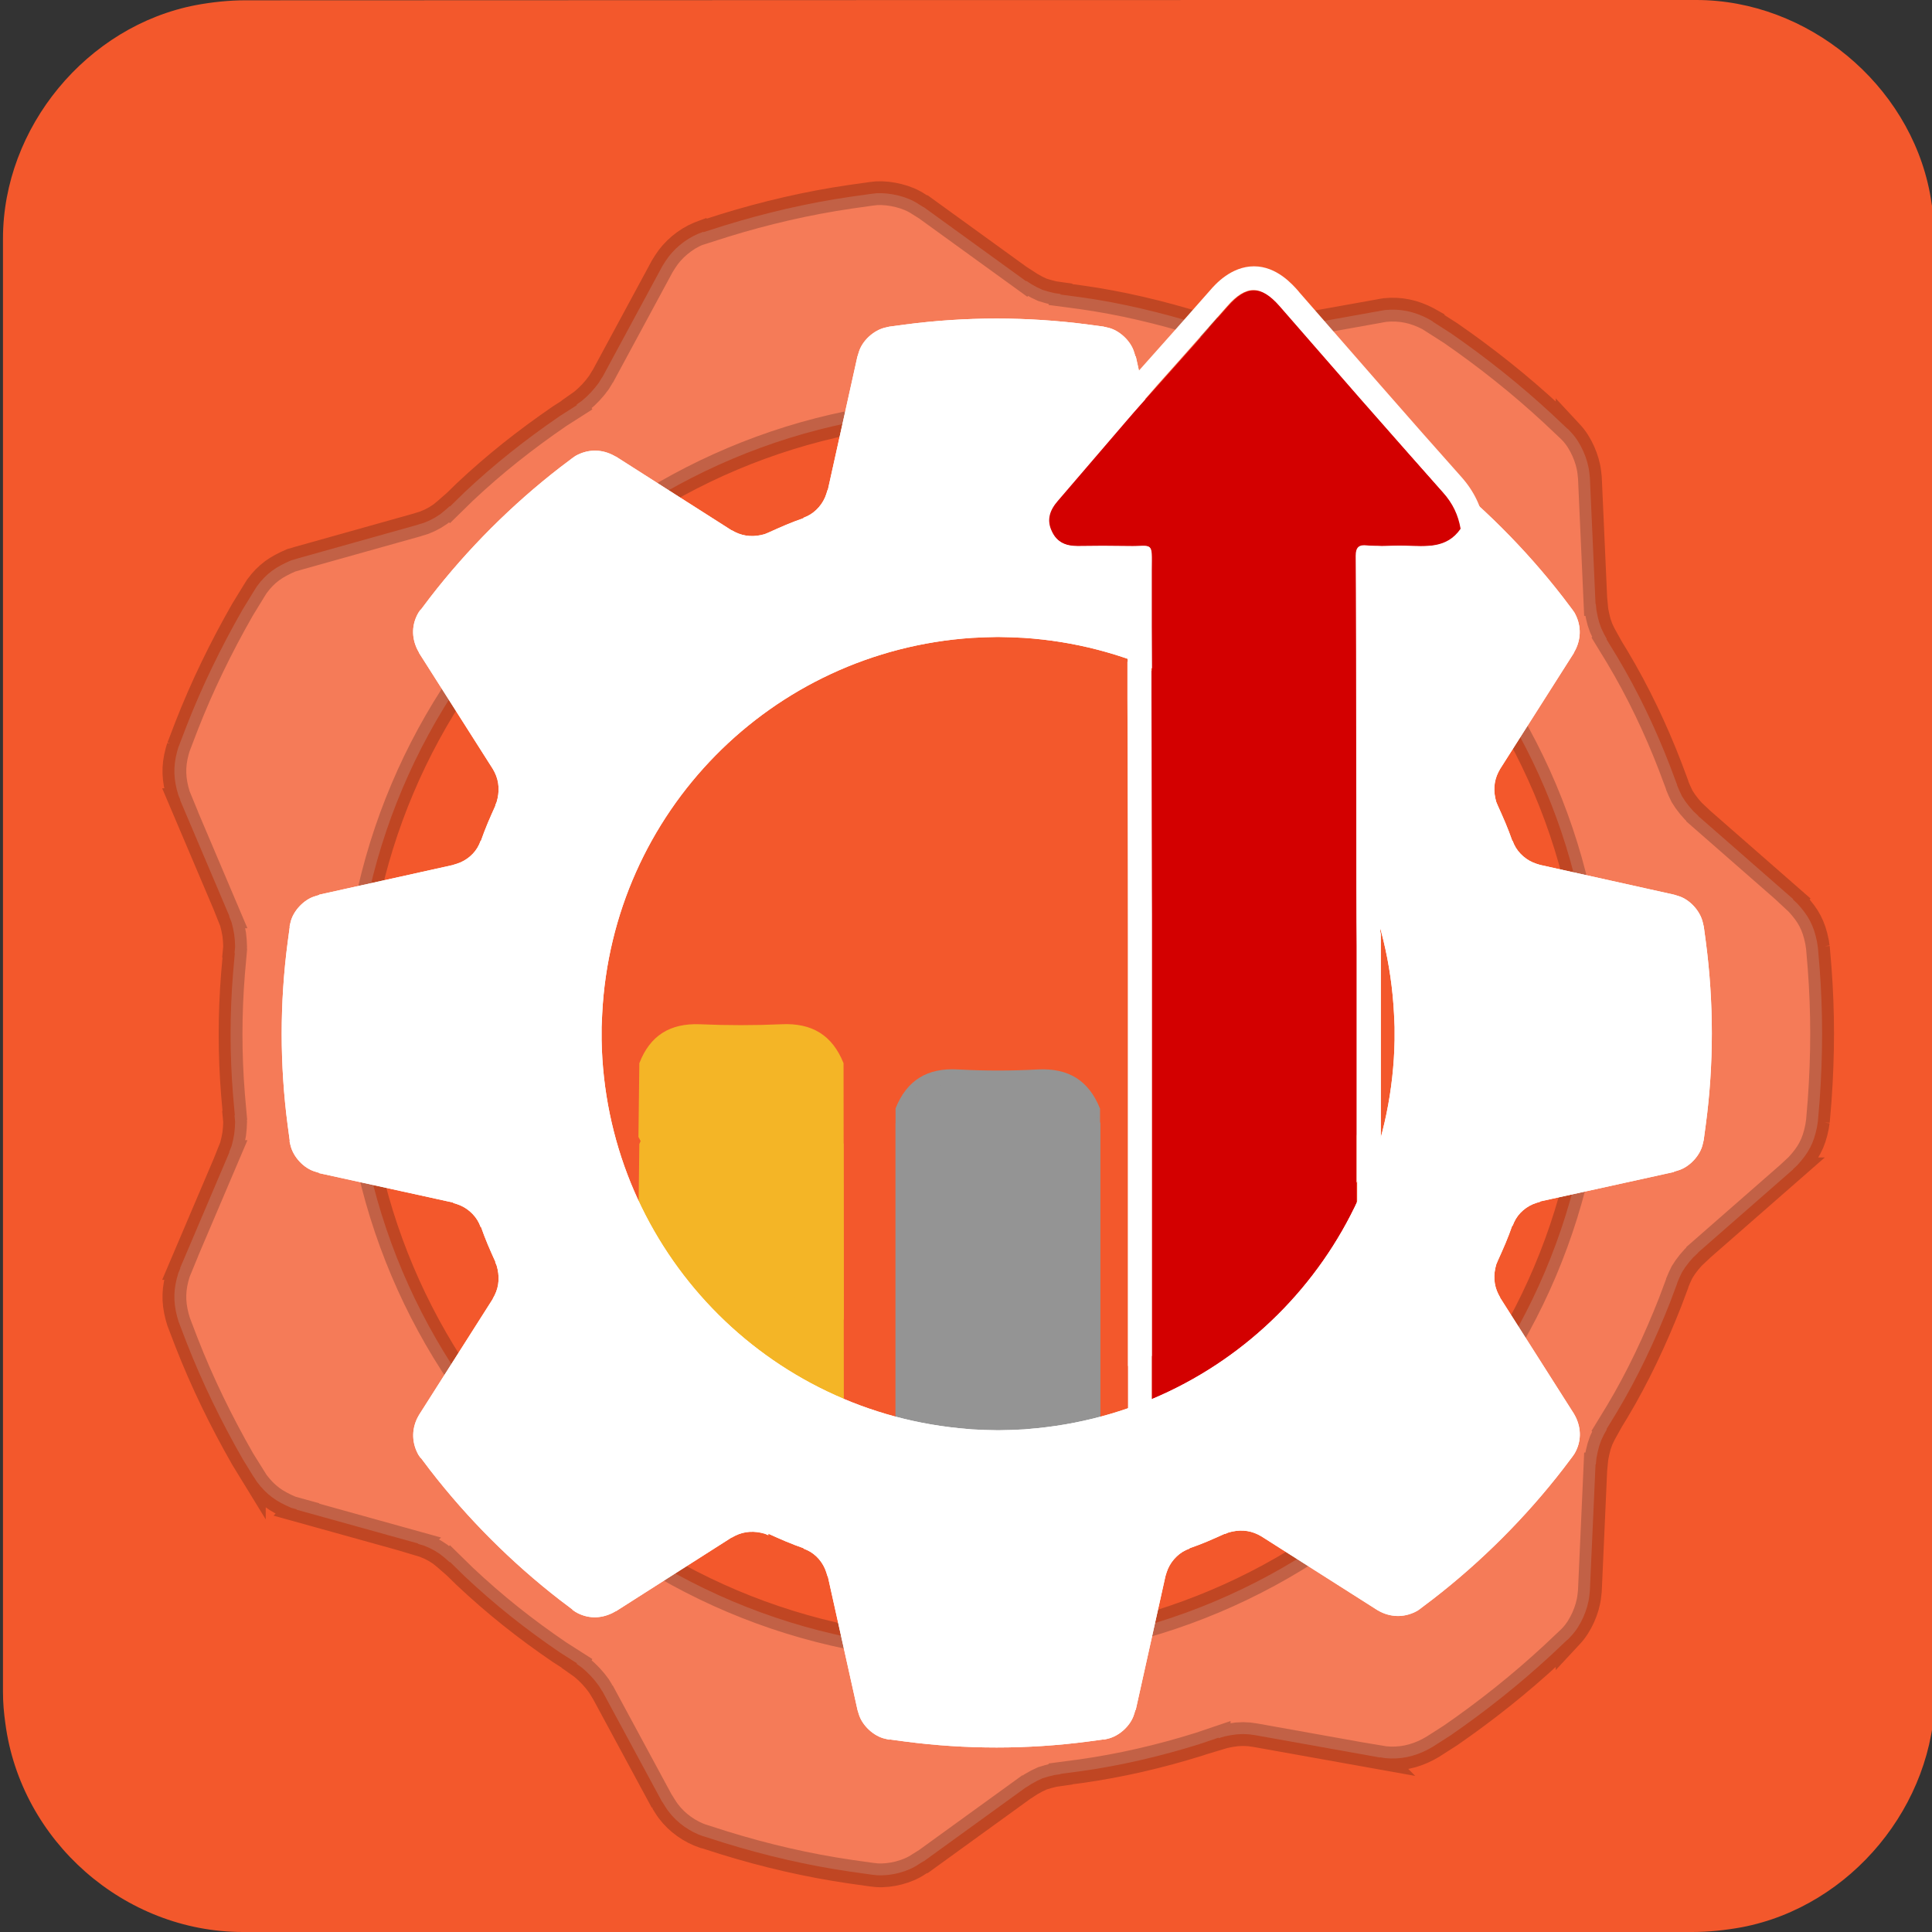 <svg xmlns="http://www.w3.org/2000/svg" viewBox="0 0 650 650" overflow="hidden" preserveAspectRatio="xMidYMid meet" id="eaf-3769-0"><rect x="0" y="0" width="650" height="650" fill="#333333" stroke="none"/><defs><clipPath id="eaf-3769-1"><rect x="0" y="0" width="650" height="650"></rect></clipPath><style>#eaf-3769-0 * {animation: 20000ms linear infinite normal both running;offset-rotate:0deg}@keyframes eaf-3769-2{0%,100%{transform:none;offset-path:path("m335.844 347.96l-47.644 -65.36l81.9 86.159l-34.256 -20.799")}}@keyframes eaf-3769-3{0%{offset-distance:0%}25%{offset-distance:33.724%}75%{offset-distance:83.29%}100%{offset-distance:100%}}@keyframes eaf-3769-4{0%{transform:rotate(0)}100%{transform:rotate(-360deg)}}@keyframes eaf-3769-5{0%,100%{transform:translate(-335.844px,-347.96px)}}@keyframes eaf-3769-6{0%,100%{transform:none;offset-path:path("m335.75 423.7l0 -35.344l0 18.86l0 -74.072l0 80.731l0 -37.548l0 47.374l0 -35.344l0 18.86l0 -74.072l0 80.731l0 -37.548l0 35.266l0 12.108l0 -35.344l0 18.86l0 -74.072l0 80.731l0 -37.548l0 47.374l0 -35.344l0 18.86l0 -74.072l0 80.731l0 -37.548l0 47.374l0 -35.344l0 18.86l0 -74.072l0 80.731l0 -37.548l0 35.266l0 12.108l0 -35.344l0 18.86l0 -74.072l0 80.731l0 -37.548l0 30.889l0 -74.072l0 80.731l0 -37.548l0 35.266l0 12.108")}}@keyframes eaf-3769-7{0%{offset-distance:0%}3.17%{offset-distance:1.779%}4.84%{offset-distance:2.728%}8%{offset-distance:6.456%}10.16%{offset-distance:10.52%}13%{offset-distance:12.41%}14.67%{offset-distance:14.794%}17.83%{offset-distance:16.573%}19.5%{offset-distance:17.522%}22.67%{offset-distance:21.25%}24.83%{offset-distance:25.314%}27.67%{offset-distance:27.203%}29.33%{offset-distance:28.979%}29.34%{offset-distance:29.588%}32.5%{offset-distance:31.367%}34.17%{offset-distance:32.316%}37.34%{offset-distance:36.044%}39.5%{offset-distance:40.108%}42.34%{offset-distance:41.998%}44%{offset-distance:44.382%}47.17%{offset-distance:46.161%}48.84%{offset-distance:47.11%}52%{offset-distance:50.838%}54.17%{offset-distance:54.902%}57%{offset-distance:56.791%}58.67%{offset-distance:59.176%}61.83%{offset-distance:60.955%}63.5%{offset-distance:61.904%}66.67%{offset-distance:65.632%}68.83%{offset-distance:69.696%}71.67%{offset-distance:71.585%}73.33%{offset-distance:73.361%}73.33%{offset-distance:73.97%}76.5%{offset-distance:75.749%}78.17%{offset-distance:76.698%}81.33%{offset-distance:80.426%}83.5%{offset-distance:84.49%}86.34%{offset-distance:86.379%}88%{offset-distance:87.934%}91.17%{offset-distance:91.662%}93.33%{offset-distance:95.726%}96.17%{offset-distance:97.616%}97.83%{offset-distance:99.391%}100%{offset-distance:100%}}@keyframes eaf-3769-8{0%,100%{transform:translate(-335.75px,-385.072px)}}@keyframes eaf-3769-9{0%,100%{transform:none;offset-path:path("m249.35 394.28l0 26.52l0 -26.52l0 26.52l0 -26.52l0 26.52l0 -26.52l0 26.52l0 -26.52l0 26.52l0 -26.52l0 26.52l0 -26.52l0 26.52l0 -26.52l0 26.52l0 -26.52l0 26.52l0 -26.52l0 26.52l0 -26.52l0 26.52l0 -26.52l0 26.52l0 -26.52l0 26.52l0 -26.52l0 26.52l0 -26.52l0 26.52l0 -26.52l0 26.52l0 -26.52l0 26.52l0 -26.52l0 26.52l0 -26.52l0 26.52l0 -26.52l0 26.52l0 -25.712")}}@keyframes eaf-3769-10{0%{offset-distance:0%}2.34%{offset-distance:2.502%}5%{offset-distance:5.004%}7.34%{offset-distance:7.506%}10%{offset-distance:10.008%}12.34%{offset-distance:12.509%}15%{offset-distance:15.011%}17.34%{offset-distance:17.513%}20%{offset-distance:20.015%}22.34%{offset-distance:22.517%}25%{offset-distance:25.019%}27.34%{offset-distance:27.521%}30%{offset-distance:30.023%}32.34%{offset-distance:32.525%}35%{offset-distance:35.027%}37.34%{offset-distance:37.529%}40%{offset-distance:40.031%}42.34%{offset-distance:42.532%}45%{offset-distance:45.034%}47.34%{offset-distance:47.536%}50%{offset-distance:50.038%}52.34%{offset-distance:52.54%}55%{offset-distance:55.042%}57.34%{offset-distance:57.544%}60%{offset-distance:60.046%}62.34%{offset-distance:62.548%}65%{offset-distance:65.05%}67.33%{offset-distance:67.552%}70%{offset-distance:70.053%}72.33%{offset-distance:72.fff3%}75%{offset-distance:75.057%}77.33%{offset-distance:77.559%}80%{offset-distance:80.061%}82.34%{offset-distance:82.563%}85%{offset-distance:85.065%}87.34%{offset-distance:87.567%}90%{offset-distance:90.069%}92.34%{offset-distance:92.571%}95%{offset-distance:95.073%}97.34%{offset-distance:97.574%}100%{offset-distance:100%}}@keyframes eaf-3769-11{0%,100%{transform:translate(-249.35px,-394.28px)}}@keyframes eaf-3769-12{0%,100%{transform:translate(335.35px,347.55px)}}@keyframes eaf-3769-13{0%{transform:rotate(0)}100%{transform:rotate(360deg)}}@keyframes eaf-3769-14{0%,100%{transform:translate(-335.35px,-347.55px)}}@keyframes eaf-3769-15{0%,100%{transform:none;offset-path:path("m422.4 274.6l0 -65.475l0 65.475l0 -65.475l0 65.475l0 0l0 -65.475l0 65.475l0 -65.475l0 65.475l0 -65.475l0 65.475l0 0l0 -65.475l0 65.475l0 -65.475l0 65.475")}}@keyframes eaf-3769-16{0%{offset-distance:0%;animation-timing-function:ease-in-out}10%{offset-distance:7.143%;animation-timing-function:ease-in-out}14.84%{offset-distance:14.286%;animation-timing-function:ease-in-out}24.84%{offset-distance:21.429%;animation-timing-function:ease-in-out}29.67%{offset-distance:28.571%}29.67%{offset-distance:28.571%;animation-timing-function:ease-in-out}39.67%{offset-distance:35.714%;animation-timing-function:ease-in-out}44.5%{offset-distance:42.857%;animation-timing-function:ease-in-out}54.5%{offset-distance:50%;animation-timing-function:ease-in-out}59.34%{offset-distance:57.143%;animation-timing-function:ease-in-out}69.33%{offset-distance:64.286%;animation-timing-function:ease-in-out}74.17%{offset-distance:71.429%}74.17%{offset-distance:71.429%;animation-timing-function:ease-in-out}84.17%{offset-distance:78.571%;animation-timing-function:ease-in-out}88.84%{offset-distance:85.714%;animation-timing-function:ease-in-out}94.84%{offset-distance:92.857%;animation-timing-function:ease-in-out}100%{offset-distance:100%}}@keyframes eaf-3769-17{0%,100%{transform:translate(-422.394px,-209.2px)}}</style></defs><g clip-path="url('#eaf-3769-1')" style="isolation: isolate;"><g><path fill="#f3582c" d="m651 325.1c0 81.6 0 163.1 0 244.7c0 37.4 -28.2 71.6 -65 78.6c-5.5 1 -11.1 1.6 -16.6 1.6c-162.6 0 -325.2 0 -487.7 0c-39.9 0 -74.7 -30.6 -79.9 -70.2c-0.5 -3.5 -0.8 -7 -0.8 -10.6c0 -163 0 -326 0 -488.9c0 -37.4 28.2 -71.6 65 -78.6c5.4 -1 11.1 -1.6 16.6 -1.6c162.7 -0.1 325.4 -0.1 488.1 -0.1c37.4 0 71.6 28.2 78.6 65c1 5.4 1.6 11.1 1.6 16.6c0.1 81.2 0.1 162.3 0.1 243.5l0 0l0 0z"></path><path fill="#fff" stroke="#000" stroke-width="8" d="m612.2 325.8l-0.6 -7.2l0 0.1l-0.3 -1.9c-1.1 -5.5 -2.9 -8.8 -6.7 -12.9l-1.4 -1.3l0.1 -0.1l-32 -28l0 -0.1l-1.6 -1.5l-1.4 -1.6l-1.3 -1.7l-1.1 -1.7l-0.9 -1.9l-0.8 -1.9l0.1 0.1l-2.4 -6.4c-4.9 -12.7 -10.8 -25.1 -17.8 -36.8l-3.6 -5.9l0.1 -0.1l-1 -1.8l-0.9 -1.9l-0.7 -2l-0.5 -2l-0.4 -2l-0.2 -2.1l-0.1 0l-1.9 -42.5l-0.2 -1.8c-0.5 -4.5 -2.9 -10 -6 -13.3l-1.3 -1.4l0 0.1l-5.3 -5c-10.7 -9.9 -22 -18.9 -34 -27.2l-6.1 -3.9l0 -0.1l-1.6 -0.9c-4.6 -2.4 -9.2 -3.4 -14.4 -2.9l-1.8 0.3l0.1 0c0 0 -41.9 7.5 -41.9 7.5l-2.1 0.3l-2.1 0.1l-2.1 -0.1l-2.1 -0.3l-2 -0.4l-2 -0.6l0 0.2l-6.5 -2.2c-13 -4 -26.3 -7.2 -39.9 -9.1l-6.8 -0.9l0 -0.2l-2.1 -0.3l-2 -0.5l-2 -0.6l-1.9 -0.9l-1.8 -1l-1.7 -1.1l-0.1 0.1l-34.4 -24.9l-0.1 0l-1.6 -1c-3.8 -2.6 -9.6 -3.9 -14.1 -3.7c0 0 -1.8 0.2 -1.8 0.2l-7.1 1c-14.4 2.1 -28.6 5.4 -42.5 9.7l-6.9 2.2l-0.1 -0.1l-1.6 0.6c-4.5 1.9 -8.6 5.3 -11.2 9.4c0 0 -1 1.6 -1 1.6l-20.2 37.4l0 -0.1l-1.1 1.8l-1.3 1.7l-1.4 1.6l-1.5 1.5l-1.6 1.4l-1.7 1.2l0.1 0.2l-5.8 3.7c-11.5 7.9 -21.8 16 -32 25.6l-4.9 4.8l-0.1 -0.1l-1.6 1.4l-1.6 1.3l-1.7 1.1l-1.9 1l-1.9 0.8l-2 0.6l0.1 0l-41 11.5l0.1 0l-1.8 0.5c-5.1 2.2 -8.3 4.3 -11.6 8.8c0 0 -1 1.6 -1 1.6l-3.8 6.2c-7.2 12.6 -13.6 25.7 -18.9 39.3l-2.6 6.8l0 -0.1l-0.5 1.7c-1.4 5.2 -1.2 9.5 0.4 14.7l0.7 1.7l-0.1 0l16.6 39.1l-0.1 0l0.8 2l0.5 2l0.4 2.1l0.2 2l0.1 2.1l-0.2 2.1l0.1 0.1l-0.6 6.8c-1.1 13.6 -1.1 27.3 0 40.9l0.6 6.8l-0.1 0.1l0.2 2.1l-0.1 2.1l-0.2 2l-0.4 2.1l-0.5 2l-0.8 2l0.1 0l-16.6 39l0.1 0l-0.7 1.7c-1.6 5.1 -1.8 9.4 -0.4 14.7l0.5 1.7l2.6 6.8c5.3 13.6 11.7 26.7 18.9 39.3l3.8 6.2l0 -0.1l1 1.6c3.4 4.5 6.5 6.6 11.6 8.8l1.8 0.5l-0.1 0.1l41 11.4l-0.1 0.1l2 0.6l1.9 0.8l1.9 1l1.7 1.1l1.6 1.3l1.6 1.4l0.1 -0.1l4.9 4.8c10.2 9.6 20.4 17.7 32 25.6l5.8 3.7l-0.1 0.2l1.7 1.2l1.6 1.4l1.5 1.5l1.4 1.6l1.3 1.7l1.1 1.8l0 -0.1l20.2 37.4l0 -0.1l1 1.6c2.6 4.2 6.7 7.5 11.2 9.4l1.6 0.6l0.1 0l6.9 2.2c13.9 4.3 28.1 7.6 42.5 9.7c0 0 7.1 1 7.1 1l1.8 0.2c4.6 0.3 10.3 -1.1 14.1 -3.7l1.6 -1l0.1 0l34.4 -24.9l0.1 0l1.7 -1.1l1.8 -1l1.9 -0.9l2 -0.6l2 -0.5l2.1 -0.3l0 -0.1l6.8 -0.9c13.5 -1.9 26.8 -5 39.9 -9.1l6.5 -2.2l0 0.2l2 -0.6l2 -0.4l2.1 -0.3l2.1 -0.1l2.1 0.1c0 0 2.1 0.3 2.1 0.3l41.9 7.5l-0.1 -0.1l1.8 0.3c5.1 0.5 9.8 -0.5 14.4 -2.9c0 0 1.6 -0.9 1.6 -0.9l6.1 -3.9c12 -8.3 23.3 -17.3 34 -27.2l5.3 -5l0 0.1l1.3 -1.4c3.1 -3.3 5.5 -8.8 6 -13.3l0.2 -1.8l0 -0.1l1.9 -42.4l0.1 0l0.2 -2.1l0.4 -2l0.5 -2l0.7 -2l0.9 -1.9l1 -1.8l-0.1 -0.1l3.6 -5.9c7 -11.7 12.8 -24.1 17.8 -36.8l2.4 -6.4l-0.1 0.1l0.8 -1.9l0.9 -1.9l1.1 -1.7l1.3 -1.7l1.4 -1.6l1.6 -1.5l0 -0.1l32 -28l-0.1 0l1.4 -1.3c3.8 -4.1 5.6 -7.4 6.7 -12.9l0.3 -1.9l0 0.1l0.6 -7.2c1.1 -15.3 1.1 -29.9 0 -44.4zm-284.6 229.3c-115.2 0 -208.6 -93.4 -208.6 -208.6c0 -115.2 93.4 -208.5 208.6 -208.5c115.2 0 208.6 93.4 208.6 208.6c0 115.2 -93.4 208.5 -208.6 208.5z" transform="translate(0 0)" opacity="0.21" style="animation-name: eaf-3769-2, eaf-3769-3, eaf-3769-4, eaf-3769-5; animation-composition: replace, add, add, add;"></path><ellipse fill="#f3582c" rx="144.3" ry="144.3" transform="translate(335.7 344.6)"></ellipse><path fill="#949494" d="m370.1 372c0 57.4 0 47.2 0 104.6c-22.9 5.8 -45.9 5.8 -68.8 0c0 -57.5 0 -47.2 0 -104.7c3.8 -9.5 10.7 -13.7 21 -13.1c8.9 0.5 18 0.5 26.9 0c10.3 -0.5 17.1 3.7 20.9 13.2z" transform="translate(0 1)"></path><path fill="#949494" d="m301.3 444c0 -57.5 0 -47.2 0 -104.7c3.8 -9.5 10.7 -13.7 21 -13.1c8.9 0.5 18 0.5 26.9 0c10.3 -0.6 17.2 3.6 21 13.1c0 57.4 0 47.2 0 104.6" transform="translate(0 38.628)" style="animation-name: eaf-3769-6, eaf-3769-7, eaf-3769-8; animation-composition: replace, add, add;"></path><path fill="#f4b526" d="m283.8 383.9c0 26.6 0.1 59.7 0.1 86.3c-13.2 -4.2 -24.5 -11.7 -35.1 -20.3c-14 -11.4 -25.8 -24.8 -34 -41.2c0.1 -6.1 0.2 -18.7 0.3 -24.8c3.6 -9.3 10.3 -13.5 20.4 -13.1c9.1 0.4 18.3 0.4 27.4 0c10.2 -0.5 17.1 3.6 20.9 13.1z" transform="translate(0 1)"></path><path fill="#f4b526" d="m283.8 357.7c0 26.6 0.1 59.7 0.1 86.3c-13.2 -4.2 -24.5 -11.7 -35.1 -20.3c-14 -11.4 -25.8 -24.8 -34 -41.2c0.1 -6.1 0.2 -18.7 0.3 -24.8c3.6 -9.3 10.3 -13.5 20.4 -13.1c9.1 0.4 18.3 0.4 27.4 0c10.2 -0.5 17.1 3.6 20.9 13.1z" style="animation-name: eaf-3769-9, eaf-3769-10, eaf-3769-11; animation-composition: replace, add, add;"></path><g transform="translate(0 1)"><path fill="#fff" d="m464.6 341.4c0 -4.9 0 -15.3 0 -28.2c-2 -7.6 -4.7 -15 -8 -22c0 21 0 38.5 0 45.9c0 13 0 25.9 0 38.9c0 9.4 0 18.8 0 28.3c3.3 -7 6 -14.3 8 -21.9l0 -9.6l0 -31.4z"></path><path fill="#d30000" d="m387.3 224.6l0 0c0 3 0 6.1 0 9.1c0.1 2.3 0.2 81 0.2 83.3c0 51.2 0 102.4 0 153.6c9.6 -4 18.5 -9.1 26.8 -15.1c0 0 0.1 0 0.1 -0.1c0.8 -0.6 1.6 -1.2 2.3 -1.7c0.1 0 0.1 -0.1 0.2 -0.1c0.7 -0.6 1.5 -1.1 2.2 -1.7c0.1 -0.1 0.2 -0.1 0.2 -0.2c0.7 -0.6 1.4 -1.1 2.1 -1.7c0.1 -0.1 0.2 -0.2 0.3 -0.2c0.7 -0.6 1.4 -1.1 2 -1.7c0.1 -0.1 0.2 -0.2 0.3 -0.3c0.7 -0.6 1.3 -1.2 2 -1.8c0.1 -0.1 0.2 -0.2 0.3 -0.3c0.6 -0.6 1.3 -1.2 1.9 -1.8c0.1 -0.1 0.2 -0.2 0.3 -0.3c0.6 -0.6 1.2 -1.2 1.8 -1.8c0.1 -0.1 0.2 -0.2 0.3 -0.3c0.6 -0.6 1.2 -1.2 1.8 -1.8c0.1 -0.1 0.2 -0.2 0.3 -0.3c0.6 -0.6 1.2 -1.3 1.7 -1.9c0.1 -0.1 0.2 -0.2 0.3 -0.3c0.6 -0.6 1.1 -1.3 1.7 -1.9c0.1 -0.1 0.2 -0.2 0.3 -0.3c0.6 -0.7 1.1 -1.3 1.7 -2c0.1 -0.1 0.2 -0.2 0.3 -0.3c0.6 -0.7 1.1 -1.3 1.6 -2c0.1 -0.1 0.2 -0.2 0.3 -0.3c0.5 -0.7 1.1 -1.4 1.6 -2.1c0.1 -0.1 0.2 -0.2 0.2 -0.3c0.5 -0.7 1.1 -1.4 1.6 -2.1c0.1 -0.1 0.1 -0.2 0.2 -0.3c0.5 -0.7 1 -1.5 1.5 -2.2c0.1 -0.1 0.1 -0.2 0.2 -0.3c0.5 -0.7 1 -1.5 1.5 -2.3c0.1 -0.1 0.1 -0.2 0.2 -0.3c0.5 -0.8 1 -1.5 1.5 -2.3c0 -0.1 0.1 -0.2 0.1 -0.2c0.5 -0.8 1 -1.6 1.4 -2.4c0 -0.1 0.1 -0.1 0.1 -0.2c0.5 -0.8 1 -1.7 1.4 -2.5c0 -0.1 0.1 -0.1 0.1 -0.2c0.5 -0.8 0.9 -1.7 1.4 -2.6c0 0 0 -0.1 0.1 -0.1c0.5 -0.9 0.9 -1.8 1.4 -2.7c0 0 0 0 0 -0.1c0.5 -0.9 0.9 -1.8 1.3 -2.8c0 -10.5 0 -21.1 0 -31.6c0 -10.4 0 -20.8 0 -31.2c0 -7.5 0 -27.7 -0.1 -50.3c-13.8 -30 -38.5 -53.8 -69 -66.7z"></path><path fill="#fff" d="m387.3 224.7c-2.6 -1.1 -5.3 -2.1 -8 -3.1l0 12.3c0.1 2.6 0.2 78.9 0.2 83.1c0 43.8 0 87.5 0 131.3l0 25.4c2.7 -0.9 5.4 -2 8 -3.1c0 -54.6 0 -109.3 0 -163.9c-0.1 -2 -0.1 -52.2 -0.2 -82z"></path></g><path fill="#fff" d="m573.9 316.8l-0.7 -5.2l0 0.1l-0.3 -1.3c-0.9 -4 -4.5 -7.9 -8.4 -9l-1.3 -0.4l0 0l-45 -10c0 0 -1.3 -0.4 -1.3 -0.4c-3.2 -1 -6.1 -3.5 -7.5 -6.5l-0.5 -1.2l-0.1 0l-1.1 -3l-1.2 -3l-1.3 -3l-1.3 -2.9l-0.5 -1.2c-1 -3.4 -0.9 -6.8 0.7 -10l0.6 -1.1l24.8 -39l0 -0.1l0.6 -1.1c2 -4.1 1.8 -8.5 -0.4 -12.4l-0.7 -1l-3.1 -4.1c-12.6 -16.3 -27.5 -31.2 -43.8 -43.8l-4.1 -3.1l-0.1 0l-1 -0.7c-3.9 -2.3 -8.3 -2.4 -12.4 -0.4l-1.1 0.6l-39 24.8c0 0 -1.1 0.6 -1.1 0.6c-3.2 1.6 -6.6 1.7 -10 0.7l-1.2 -0.5l-2.9 -1.3l-3 -1.3l-3 -1.2l-3 -1.1l0 -0.1l-1.2 -0.5c-3.1 -1.4 -5.5 -4.3 -6.5 -7.5l-0.4 -1.3c0 0 -10 -45.1 -10 -45.1l-0.1 0.1l-0.4 -1.3c-1.1 -3.9 -5.1 -7.6 -9 -8.4l-1.3 -0.3l0.1 0l-5.2 -0.7c-20.5 -2.7 -41.3 -2.7 -61.8 0l-5.2 0.7l-1.3 0.3c-4 0.9 -7.9 4.5 -9 8.4l-0.4 1.3l0 -0.1l-10 45.1l-0.1 0l-0.4 1.3c-1 3.2 -3.5 6.1 -6.5 7.5l-1.2 0.5l0.1 0.1l-3 1.1l-3 1.2l-3 1.3l-2.9 1.3l-1.2 0.5c-3.4 1 -6.8 0.9 -10 -0.7l-1.1 -0.6l-0.1 0l-38.9 -24.8l-0.1 0l-1.1 -0.6c-4.1 -2 -8.5 -1.8 -12.4 0.4l-1 0.7l-4.1 3.1c-16.3 12.6 -31.2 27.5 -43.8 43.8l-3.1 4.1l-0.1 0l-0.7 1c-2.3 3.9 -2.4 8.3 -0.4 12.4l0.6 1.1l0 0.1l24.8 39c0 0 0.6 1.1 0.6 1.1c1.6 3.2 1.7 6.6 0.7 10l-0.5 1.2l0.1 0l-1.3 2.9l-1.3 3l-1.2 3l-1.1 3l-0.1 0l-0.5 1.2c-1.4 3.1 -4.3 5.5 -7.5 6.5l-1.3 0.4l0.1 0l-45.1 10l0 0.1l-1.3 0.4c-3.9 1.1 -7.6 5.1 -8.4 9l-0.3 1.3l0.1 -0.1l-0.7 5.2c-2.7 20.5 -2.7 41.3 0 61.8l0.7 5.2l-0.1 0l0.3 1.3c0.9 4 4.5 7.9 8.4 9l1.3 0.4l0 0.1l45.1 9.9l-0.1 0.1l1.3 0.4c3.2 1 6.1 3.5 7.5 6.5l0.5 1.2l0.1 -0.1l1.1 3l1.2 3l1.3 3l1.3 2.9l-0.1 0l0.5 1.2c1 3.4 0.9 6.8 -0.7 10l-0.6 1.1l0 0.1l-24.8 39l-0.6 1.1c-2 4.1 -1.8 8.5 0.4 12.4l0.7 1l0.1 0l3.1 4.1c12.6 16.3 27.5 31.2 43.8 43.8l4.1 3.1l0 0.1l1 0.7c3.9 2.3 8.3 2.4 12.4 0.4l1.1 -0.6l0.1 0l38.9 -24.8l0.1 0l1.1 -0.6c3.2 -1.6 6.6 -1.7 10 -0.7l1.2 0.5l0 -0.5l2.9 1.3l3 1.3l3 1.2l3 1.1l-0.1 0.1l1.2 0.5c3.1 1.4 5.5 4.3 6.5 7.5l0.4 1.3l0.1 0l10 45l0.4 1.3c1.1 3.9 5.1 7.6 9 8.4l1.3 0.3l0 -0.1l5.2 0.7c20.5 2.7 41.3 2.7 61.8 0l5.2 -0.7l-0.1 0.1l1.3 -0.3c4 -0.9 7.9 -4.5 9 -8.4l0.4 -1.3l0.1 0l10 -45l0.4 -1.3c1 -3.2 3.5 -6.1 6.5 -7.5l1.2 -0.5l0 -0.1l3 -1.1l3 -1.2l3 -1.3l2.9 -1.3l0 0.1l1.2 -0.5c3.4 -1 6.8 -0.9 10 0.7l1.1 0.6l39 24.8l1.1 0.6c4.1 2 8.5 1.8 12.4 -0.4l1 -0.7l0.1 -0.1l4.1 -3.1c16.3 -12.6 31.2 -27.5 43.8 -43.8l3.1 -4.1l0.7 -1c2.3 -3.9 2.4 -8.3 0.4 -12.4l-0.6 -1.1c0 0 -24.8 -39 -24.8 -39l0 -0.1l-0.6 -1.1c-1.6 -3.2 -1.7 -6.6 -0.7 -10l0.5 -1.2l1.3 -2.9l1.3 -3l1.2 -3l1.1 -3l0.1 0.1l0.5 -1.2c1.4 -3.1 4.3 -5.5 7.5 -6.5l1.3 -0.4l0 -0.1l45 -9.9l0 -0.1l1.3 -0.4c3.9 -1.1 7.6 -5.1 8.4 -9l0.3 -1.3l0.7 -5.2c2.7 -20.2 2.7 -41 0 -61.5zm-238.2 -102.5l4.4 0.1l4.4 0.2c67.6 4.5 121.1 58.9 124.5 126.5l0.2 4.4l0 4.4c-1.2 67.8 -52.7 123.8 -120.2 130.6l-4.4 0.4l-4.4 0.2l-4.4 0.1l-4.4 -0.1l-4.4 -0.2l-4.4 -0.4c-67.5 -6.8 -119 -62.8 -120.2 -130.6l0 -4.4l0.2 -4.4c3.4 -67.7 56.8 -122 124.5 -126.5l4.4 -0.2l4.2 -0.1z" style="animation-name: eaf-3769-12, eaf-3769-13, eaf-3769-14; animation-composition: replace, add, add;"></path><path fill="#fff" d="m573.9 316.8l-0.7 -5.2l0 0.1l-0.3 -1.3c-0.9 -4 -4.5 -7.9 -8.4 -9l-1.3 -0.4l0 0l-45 -10c0 0 -1.3 -0.4 -1.3 -0.4c-3.2 -1 -6.1 -3.5 -7.5 -6.5l-0.5 -1.2l-0.1 0l-1.1 -3l-1.2 -3l-1.3 -3l-1.3 -2.9l-0.5 -1.2c-1 -3.4 -0.9 -6.8 0.7 -10l0.6 -1.1l24.8 -39l0 -0.1l0.6 -1.1c2 -4.1 1.8 -8.5 -0.4 -12.4l-0.7 -1l-3.1 -4.1c-12.6 -16.3 -27.5 -31.2 -43.8 -43.8l-4.1 -3.1l-0.1 0l-1 -0.7c-3.9 -2.3 -8.3 -2.4 -12.4 -0.4l-1.1 0.6l-39 24.8c0 0 -1.1 0.6 -1.1 0.6c-3.2 1.6 -6.6 1.7 -10 0.7l-1.2 -0.5l-2.9 -1.3l-3 -1.3l-3 -1.2l-3 -1.1l0 -0.1l-1.2 -0.5c-3.1 -1.4 -5.5 -4.3 -6.5 -7.5l-0.4 -1.3c0 0 -10 -45.1 -10 -45.1l-0.1 0.1l-0.4 -1.3c-1.1 -3.9 -5.1 -7.6 -9 -8.4l-1.3 -0.3l0.1 0l-5.2 -0.7c-20.5 -2.7 -41.3 -2.7 -61.8 0l-5.2 0.7l-1.3 0.3c-4 0.9 -7.9 4.5 -9 8.4l-0.4 1.3l0 -0.1l-10 45.1l-0.1 0l-0.4 1.3c-1 3.2 -3.5 6.1 -6.5 7.5l-1.2 0.5l0.1 0.1l-3 1.1l-3 1.2l-3 1.3l-2.9 1.3l-1.2 0.5c-3.4 1 -6.8 0.9 -10 -0.7l-1.1 -0.6l-0.1 0l-38.9 -24.8l-0.1 0l-1.1 -0.6c-4.1 -2 -8.5 -1.8 -12.4 0.4l-1 0.7l-4.1 3.1c-16.3 12.6 -31.2 27.5 -43.8 43.8l-3.1 4.1l-0.1 0l-0.7 1c-2.3 3.9 -2.4 8.3 -0.4 12.4l0.6 1.1l0 0.1l24.8 39c0 0 0.6 1.1 0.6 1.1c1.6 3.2 1.7 6.6 0.7 10l-0.5 1.2l0.1 0l-1.3 2.9l-1.3 3l-1.2 3l-1.1 3l-0.1 0l-0.5 1.2c-1.4 3.1 -4.3 5.5 -7.5 6.5l-1.3 0.4l0.1 0l-45.1 10l0 0.1l-1.3 0.4c-3.9 1.1 -7.6 5.1 -8.4 9l-0.3 1.3l0.1 -0.1l-0.7 5.2c-2.7 20.5 -2.7 41.3 0 61.8l0.7 5.2l-0.1 0l0.3 1.3c0.9 4 4.5 7.9 8.4 9l1.3 0.4l0 0.1l45.1 9.9l-0.1 0.1l1.3 0.4c3.2 1 6.1 3.5 7.5 6.5l0.5 1.2l0.1 -0.1l1.1 3l1.2 3l1.3 3l1.3 2.9l-0.1 0l0.5 1.2c1 3.4 0.9 6.8 -0.7 10l-0.6 1.1l0 0.1l-24.8 39l-0.6 1.1c-2 4.1 -1.8 8.5 0.4 12.4l0.7 1l0.1 0l3.1 4.1c12.6 16.3 27.5 31.2 43.8 43.8l4.1 3.1l0 0.1l1 0.7c3.9 2.3 8.3 2.4 12.4 0.4l1.1 -0.6l0.1 0l38.9 -24.8l0.1 0l1.1 -0.6c3.2 -1.6 6.6 -1.7 10 -0.7l1.2 0.5l0 -0.5l2.9 1.3l3 1.3l3 1.2l3 1.1l-0.1 0.1l1.2 0.5c3.1 1.4 5.5 4.3 6.5 7.5l0.4 1.3l0.1 0l10 45l0.4 1.3c1.1 3.9 5.1 7.6 9 8.4l1.3 0.3l0 -0.1l5.2 0.7c20.5 2.7 41.3 2.7 61.8 0l5.2 -0.7l-0.1 0.1l1.3 -0.3c4 -0.9 7.9 -4.5 9 -8.4l0.4 -1.3l0.1 0l10 -45l0.4 -1.3c1 -3.2 3.5 -6.1 6.5 -7.5l1.2 -0.5l0 -0.1l3 -1.1l3 -1.2l3 -1.3l2.9 -1.3l0 0.1l1.2 -0.5c3.4 -1 6.8 -0.9 10 0.7l1.1 0.6l39 24.8l1.1 0.6c4.1 2 8.5 1.8 12.4 -0.4l1 -0.7l0.1 -0.1l4.1 -3.1c16.3 -12.6 31.2 -27.5 43.8 -43.8l3.1 -4.1l0.7 -1c2.3 -3.9 2.4 -8.3 0.4 -12.4l-0.6 -1.1c0 0 -24.8 -39 -24.8 -39l0 -0.1l-0.6 -1.1c-1.6 -3.2 -1.7 -6.6 -0.7 -10l0.5 -1.2l1.3 -2.9l1.3 -3l1.2 -3l1.1 -3l0.1 0.1l0.5 -1.2c1.4 -3.1 4.3 -5.5 7.5 -6.5l1.3 -0.4l0 -0.1l45 -9.9l0 -0.1l1.3 -0.4c3.9 -1.1 7.6 -5.1 8.4 -9l0.3 -1.3l0.7 -5.2c2.7 -20.2 2.7 -41 0 -61.5zm-238.2 -102.5l4.4 0.1l4.4 0.2c67.6 4.5 121.1 58.9 124.5 126.5l0.2 4.4l0 4.4c-1.2 67.8 -52.7 123.8 -120.2 130.6l-4.4 0.4l-4.4 0.2l-4.4 0.1l-4.4 -0.1l-4.4 -0.2l-4.4 -0.4c-67.5 -6.8 -119 -62.8 -120.2 -130.6l0 -4.4l0.2 -4.4c3.4 -67.7 56.8 -122 124.5 -126.5l4.4 -0.2l4.2 -0.1z" style="animation-name: eaf-3769-12, eaf-3769-13, eaf-3769-14; animation-composition: replace, add, add;"></path><g transform="translate(0.006 65.4)" style="animation-name: eaf-3769-15, eaf-3769-16, eaf-3769-17; animation-composition: replace, add, add;"><path fill="#d30000" d="m485.7 100.4c-9.3 -10.5 -18.6 -21 -27.8 -31.5c-9.1 -10.4 -18.1 -20.8 -27.2 -31.2c-6.3 -7.2 -11.3 -7.2 -17.6 0c-7.8 8.9 -15.6 17.7 -23.5 26.5c-3.6 4 -7.2 8 -10.7 12.1c-7.7 8.9 -15.3 17.9 -23 26.8c-2.7 3.1 -3.9 6.4 -2 10.3c1.7 3.7 4.8 5 8.7 5c5.7 -0.1 11.4 -0.1 17.2 0c8.2 0.2 7.8 -2 7.7 8.1c0 0.2 0 0.4 0 0.5c0 3.1 0 6.2 0 9.2c0 3 0 6.1 0 9.1c0.1 2.3 0.2 81 0.2 83.3c0 51.2 0 102.4 0 153.6c30.6 -12.9 55.2 -36.7 69.1 -66.5c0 -10.5 0 -21.1 0 -31.6c0 -10.4 0 -20.8 0 -31.2c0 -7.5 0 -27.7 -0.1 -50.3c0 -32.6 -0.1 -70.1 -0.2 -80.9c0 -3 1.2 -3.7 3.8 -3.5c1.6 0.2 3.2 0.1 4.8 0.2c2.7 -0.1 5.3 -0.2 8 -0.1c6.9 0.1 14 1 18.7 -5.7c-0.9 -4.6 -2.8 -8.5 -6.1 -12.2z"></path><path fill="#fff" d="m499.5 111.2c-1.1 -6.1 -3.6 -11.4 -7.9 -16.2c-8.4 -9.4 -17.2 -19.4 -27.7 -31.4c-8.9 -10.2 -17.9 -20.5 -26.8 -30.7l-0.4 -0.5c-1.8 -2 -7.1 -8.2 -14.8 -8.2c-7.7 0 -13.1 6.1 -14.8 8.1c-8.1 9.2 -16.6 18.8 -23.5 26.5l-2 2.2c-2.9 3.3 -5.8 6.6 -8.8 9.8l-6.7 7.8c-5.4 6.3 -10.9 12.7 -16.4 19c-6.5 7.5 -5.4 14.5 -3.2 19c2.9 6.2 8.5 9.6 15.8 9.6l0.3 0c3.1 0 6.3 -0.1 9.4 -0.1c2.7 0 5.1 0 7.3 0.1l0 0.3l0 18.9c0.1 2.6 0.2 78.9 0.2 83.1c0 43.7 0 87.4 0 131.2l0 34.5l8 -3.4l0 -79.3c0 -27.7 0 -55.4 0 -83c0 -2.3 -0.1 -81 -0.2 -83.3c0 -3 0 -6.1 0 -9.1c0 -3.1 0 -6.2 0 -9.2c0 -0.2 0 -0.4 0 -0.5c0.2 -10.1 0.5 -7.9 -7.7 -8.1c-5.7 -0.1 -11.4 -0.1 -17.2 0c-3.9 0 -7 -1.3 -8.7 -5c-1.9 -3.9 -0.6 -7.2 2 -10.3c7.7 -8.9 15.4 -17.9 23 -26.8c3.6 -4 7.2 -8 10.7 -12.1c7.9 -8.8 15.7 -17.7 23.5 -26.5c6.3 -7.2 11.3 -7.2 17.6 0c9.1 10.4 18.1 20.8 27.2 31.2c9.2 10.5 18.5 21 27.8 31.5c3.3 3.7 5.1 7.6 5.9 12.2c-4.7 6.8 -11.8 5.9 -18.7 5.7c-2.7 -0.1 -5.3 0.1 -8 0.1c-1.6 -0.1 -3.2 0 -4.8 -0.2c-2.6 -0.3 -3.8 0.5 -3.8 3.5c0.1 10.8 0.2 48.3 0.2 80.9c0 22.6 0 42.8 0.1 50.3c0 10.4 0 20.8 0 31.2c0 8.9 0 17.7 0 26.6l0 0l0 5l0 16.9c2.6 -4.4 5.1 -8.9 7.2 -13.5l0.8 -1.6l0 -33.4l0 -31.3c0 -6.3 0 -21.9 -0.1 -40.2l0 -10.1c0 -31.5 -0.1 -62.1 -0.1 -76.2c0.1 0 0.5 0 0.5 0l0.2 0c0.9 0 1.7 0 2.6 -0.1c1.4 0 2.7 -0.1 4.1 -0.1c0.3 0 0.7 0 1 0c0.6 0 1.2 0 1.8 0c1.2 0 2.3 0.1 3.5 0.1c0 0 0 0 0 0c6.4 0 14.4 -1.1 20.2 -9.3l1.9 -2.7l-0.5 -2.9z"></path></g></g></g></svg>